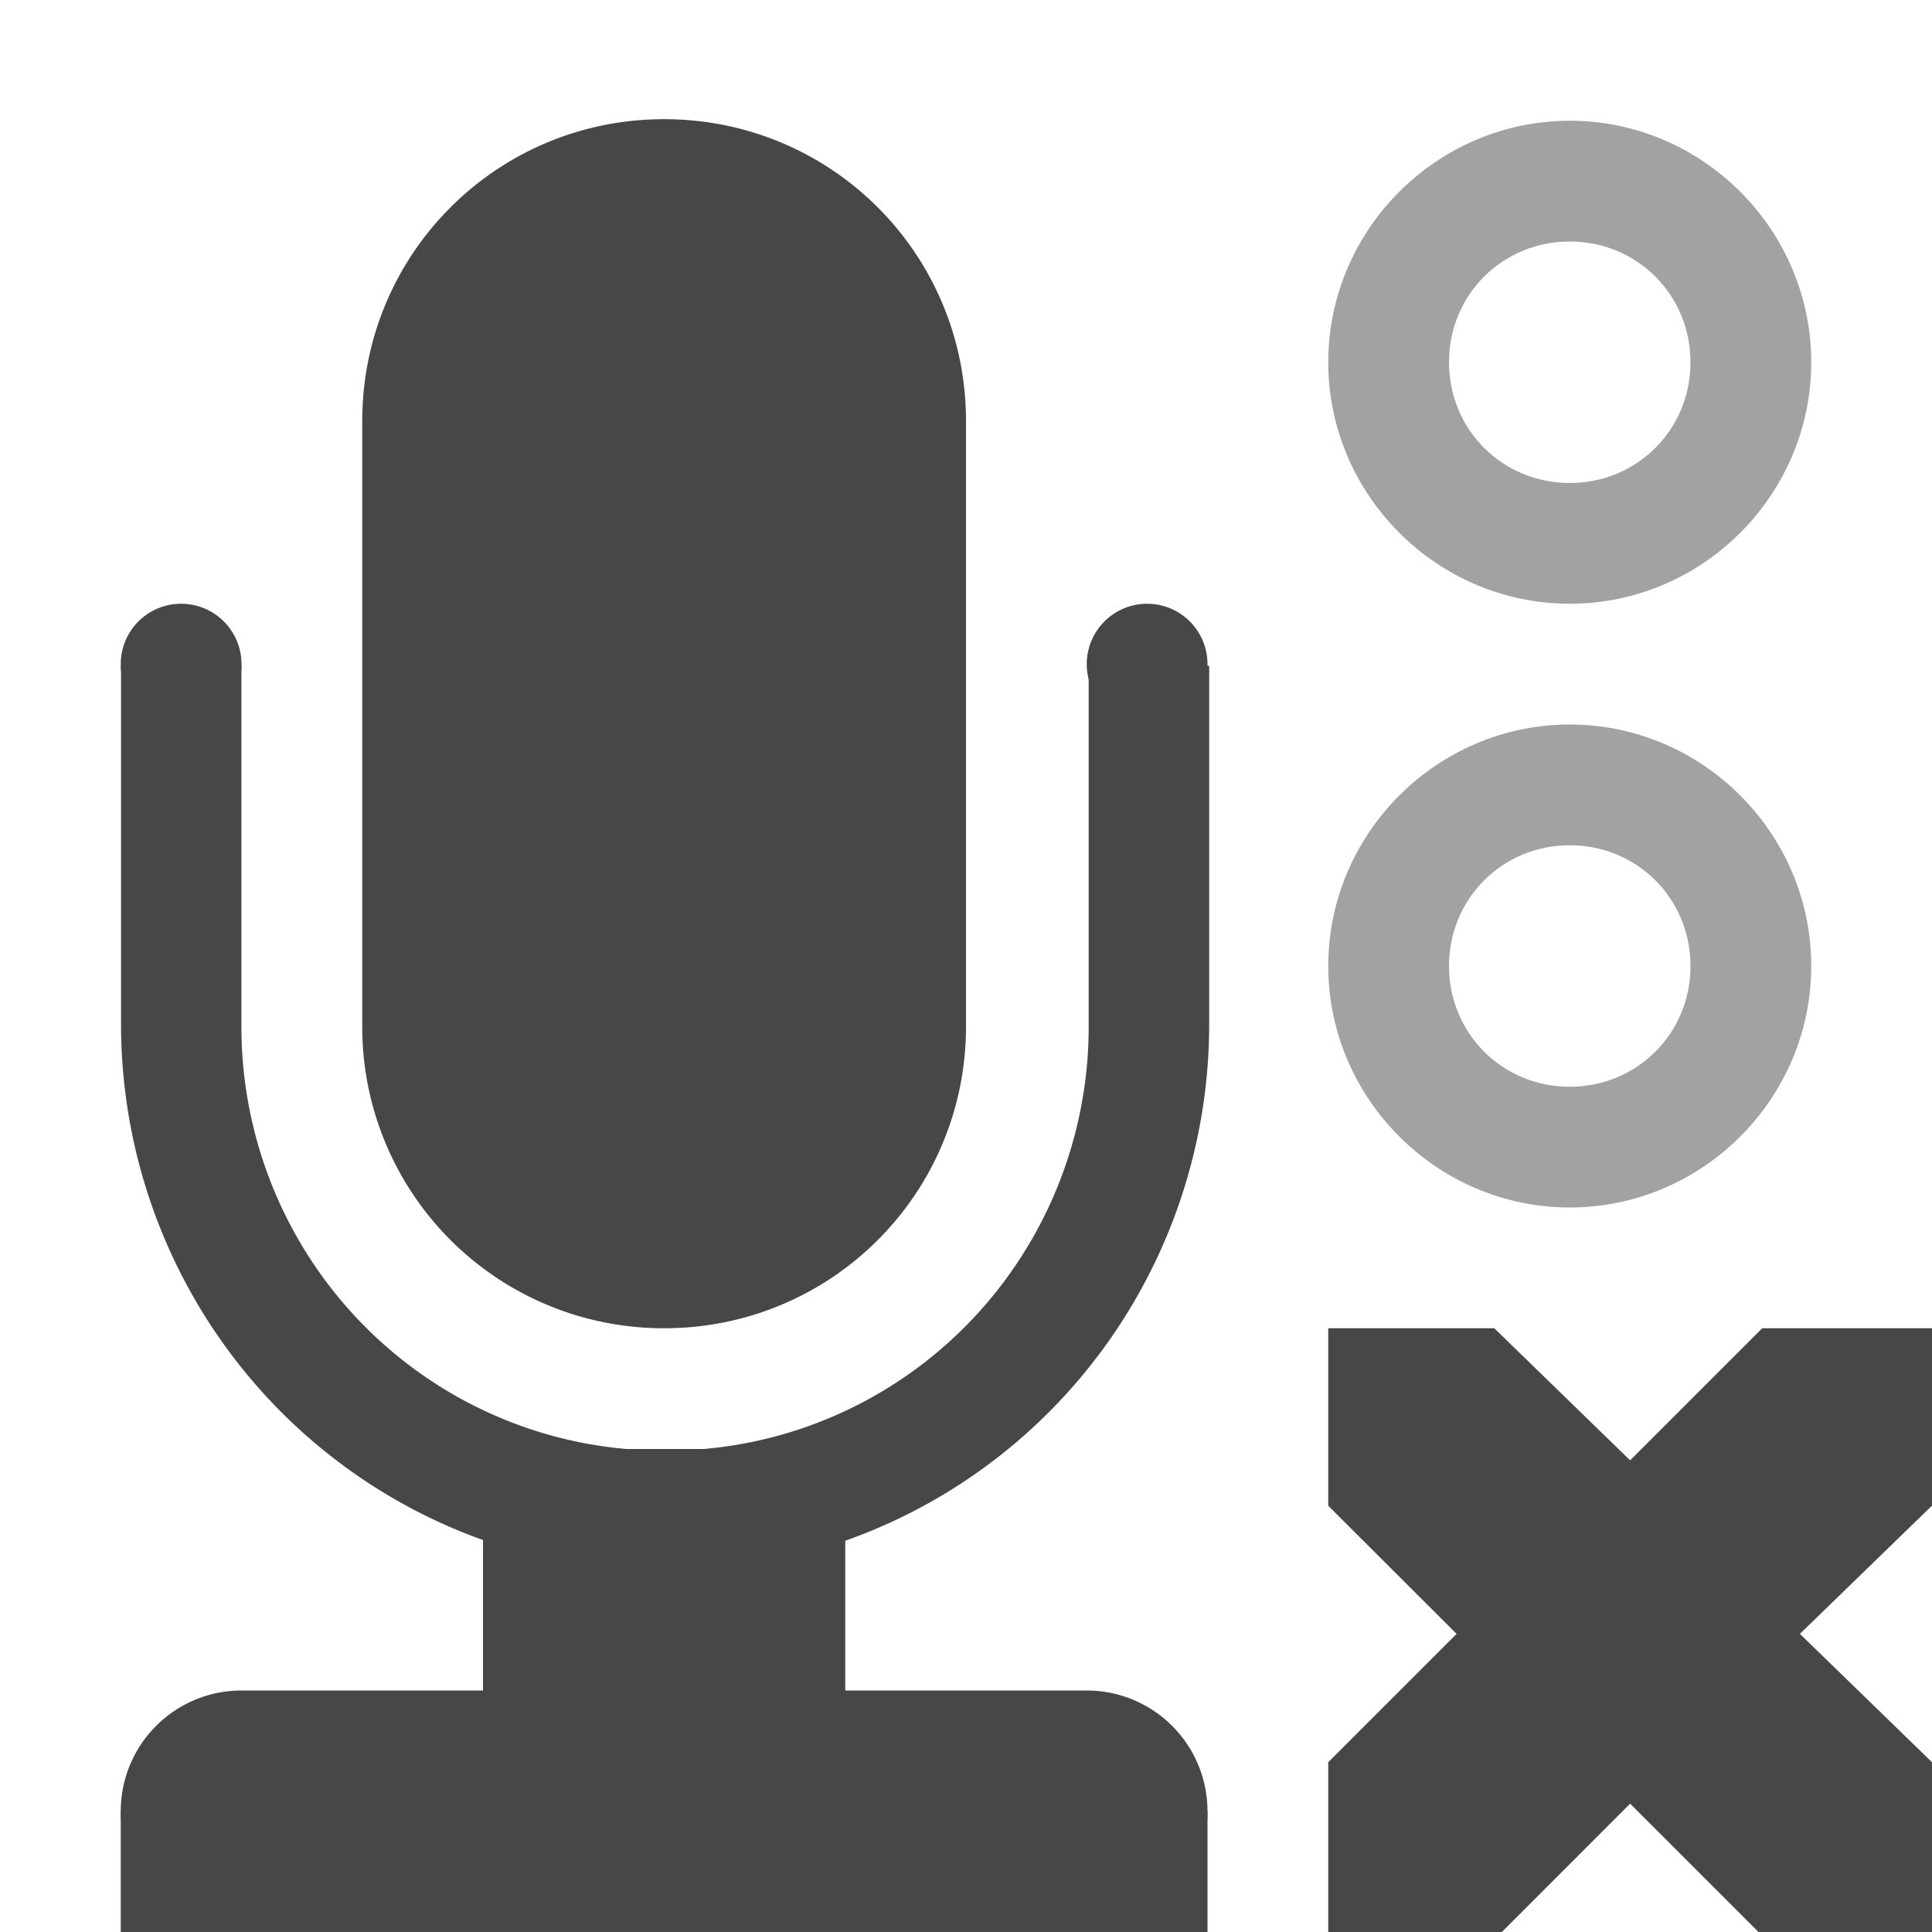 <svg height="16" width="16" xmlns="http://www.w3.org/2000/svg" xmlns:xlink="http://www.w3.org/1999/xlink">
  <clipPath id="a">
    <path d="m21 281h14v11h-14z"/>
  </clipPath>
  <g fill="#474747">
    <path d="m5.5.987c1.385 0 2.5 1.115 2.5 2.5v5.013c0 1.385-1.115 2.5-2.5 2.5a2.495 2.495 0 0 1 -2.5-2.5v-5.013c0-1.385 1.115-2.5 2.5-2.5z"/>
    <path clip-path="url(#a)" d="m27.969 273.629a4.535 4.535 0 0 0 -4.533 4.533v5.807a4.535 4.535 0 0 0 4.533 4.533 4.535 4.535 0 0 0 4.533-4.533v-5.807a4.535 4.535 0 0 0 -4.533-4.533zm0 1.004a3.51 3.51 0 0 1 3.529 3.53v5.806a3.51 3.51 0 0 1 -3.53 3.53 3.51 3.51 0 0 1 -3.529-3.53v-5.807a3.51 3.51 0 0 1 3.53-3.53z" transform="matrix(.994 0 0 1 -22.293 -275.486)"/>
    <path d="m2 5.5a.5.5 0 0 1 -.5.5.5.5 0 0 1 -.5-.5.5.5 0 0 1 .5-.5.5.5 0 0 1 .5.5zm8 0a.5.5 0 0 1 -.5.5.5.5 0 0 1 -.5-.5.5.5 0 0 1 .5-.5.5.5 0 0 1 .5.5z"/>
    <path d="m2 14a1 1 0 1 0 0 2h7a1 1 0 1 0 0-2z"/>
    <path d="m1 15h9v1h-9z"/>
    <path d="m4 12h3v4h-3z"/>
    <path d="m13 1c-1.098 0-2 .901-2 2s.902 2 2 2c1.099 0 2-.901 2-2s-.901-2-2-2zm0 1c.558 0 1 .442 1 1s-.442 1-1 1-1-.442-1-1 .442-1 1-1zm0 4c-1.098 0-2 .901-2 2s.902 2 2 2c1.099 0 2-.901 2-2s-.901-2-2-2zm0 1c.558 0 1 .442 1 1s-.442 1-1 1-1-.442-1-1 .442-1 1-1z" opacity=".5"/>
    <path d="m11 11h1.375l1.125 1.094 1.094-1.094h1.406v1.469l-1.094 1.062 1.094 1.063v1.406h-1.437l-1.063-1.063-1.062 1.063h-1.438v-1.406l1.063-1.063-1.063-1.061z"/>
  </g>
</svg>
